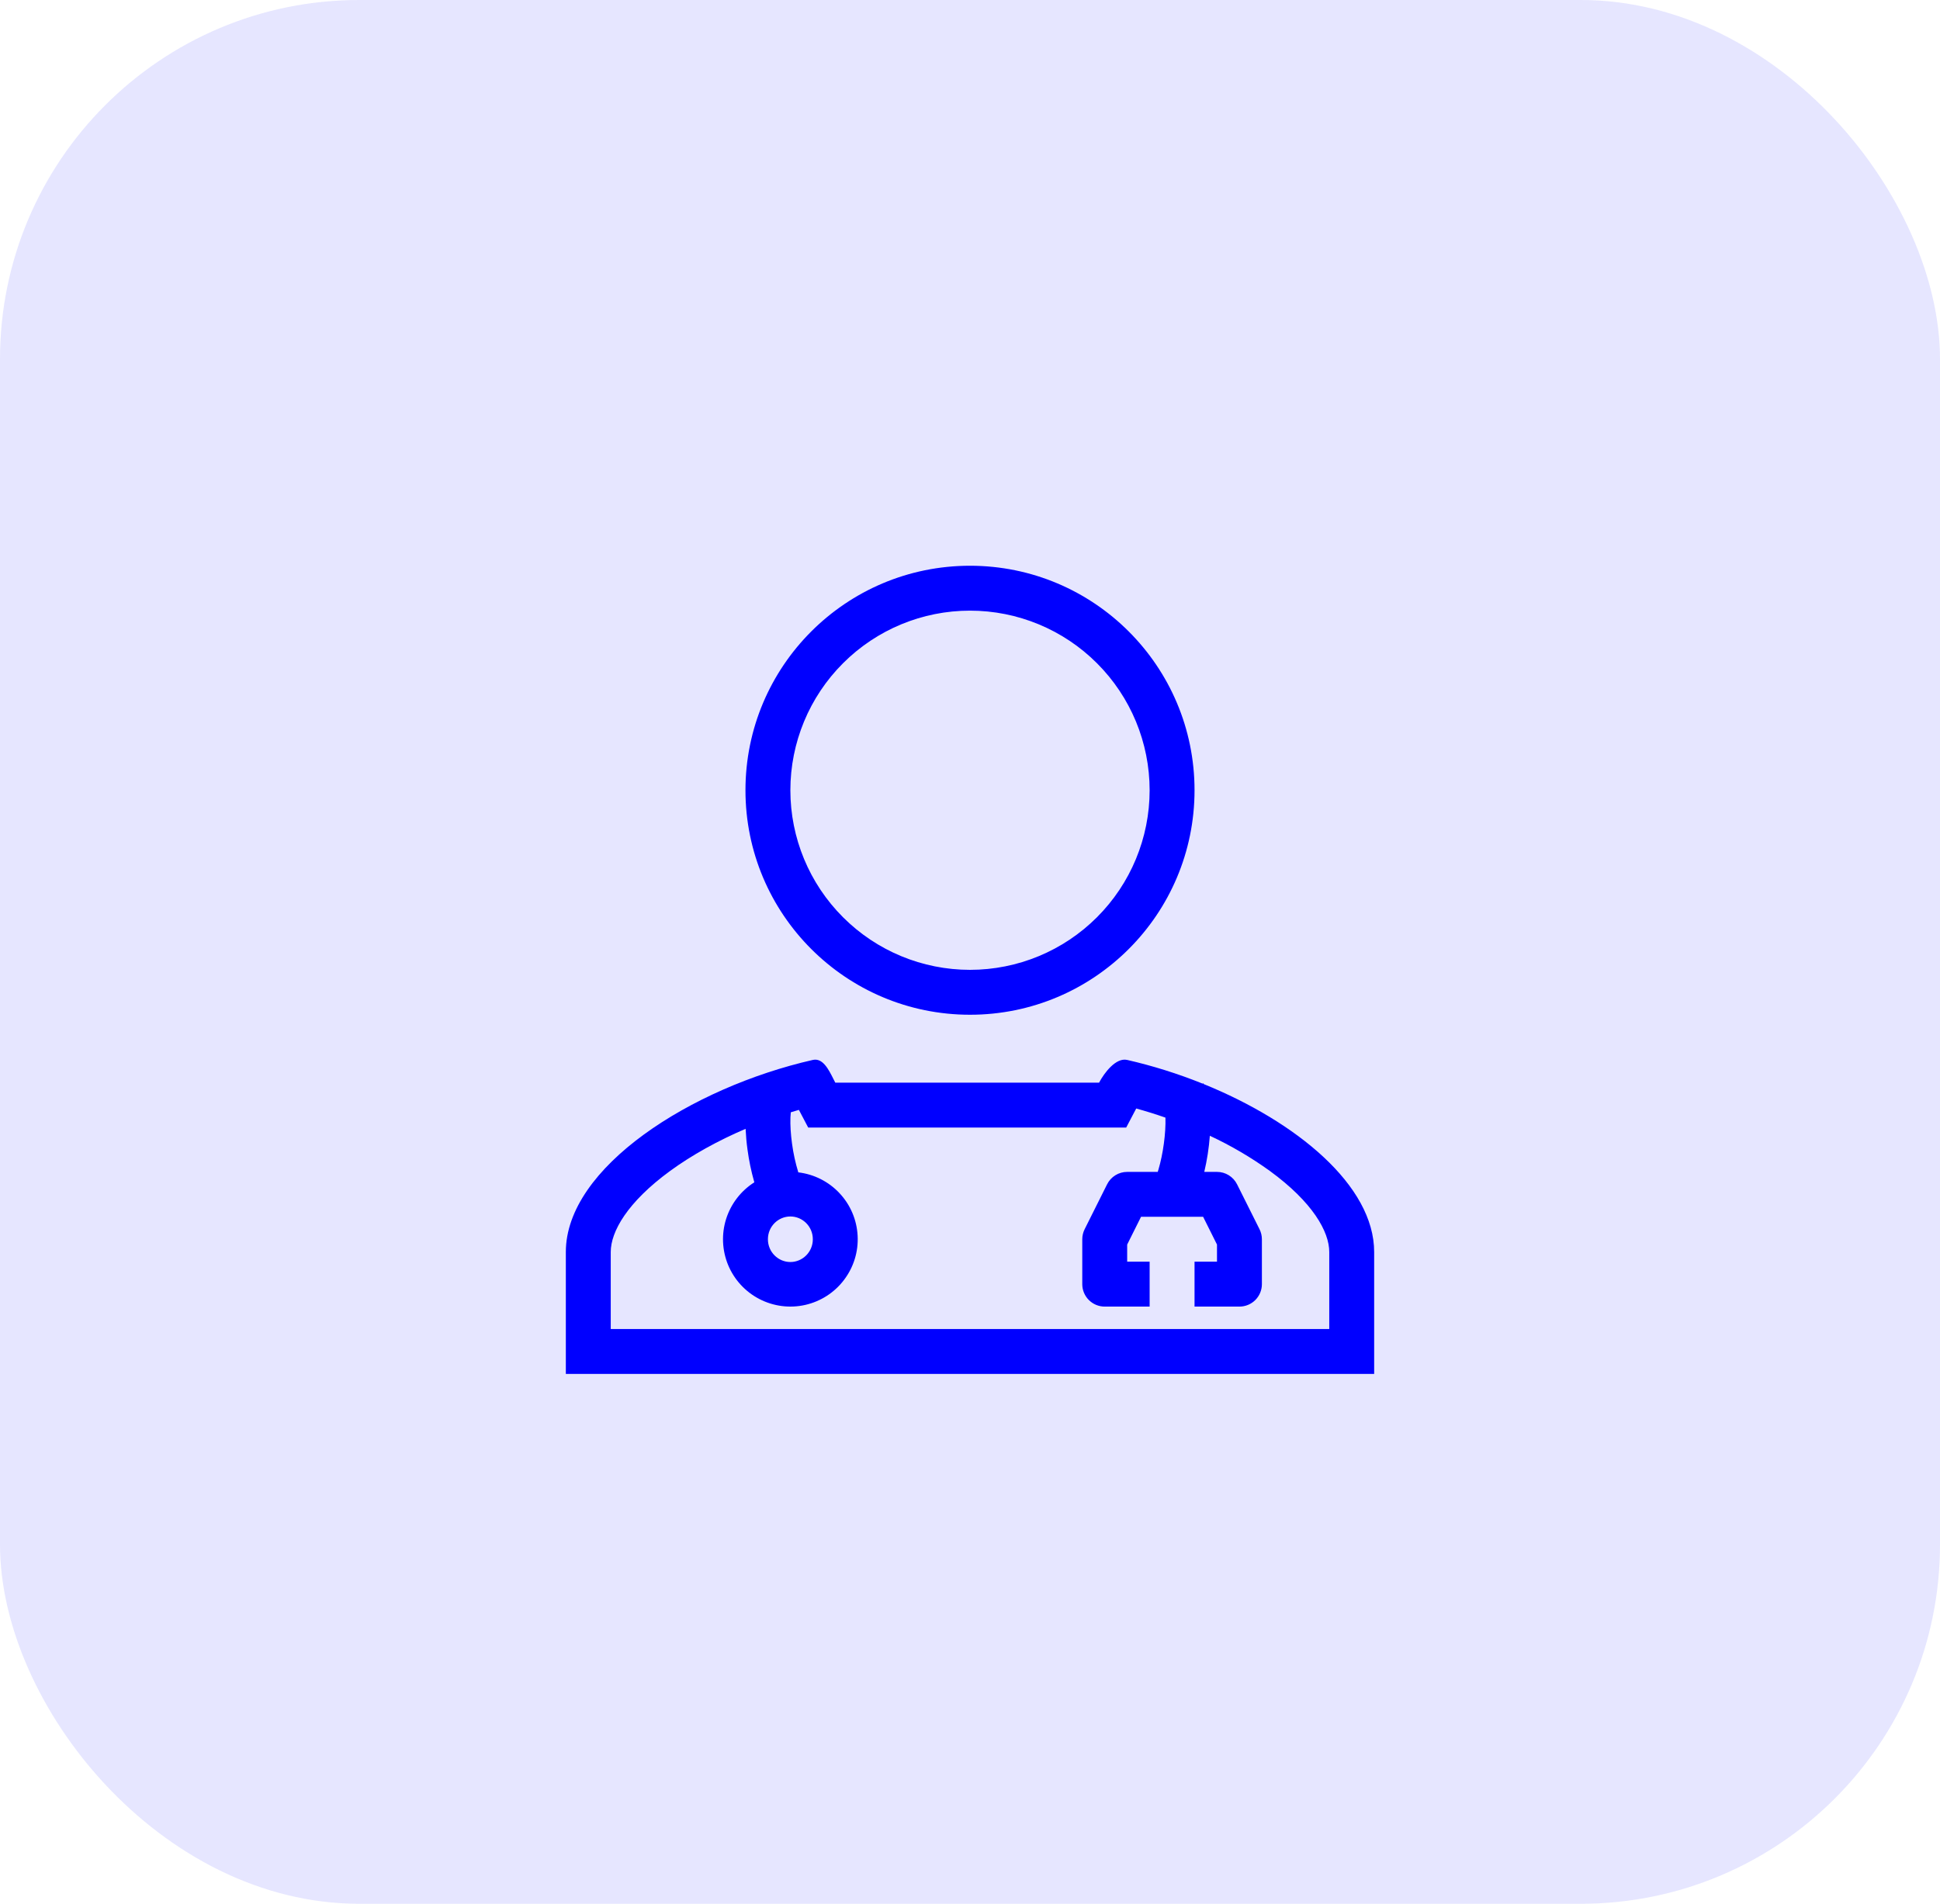 <svg width="54" height="53" viewBox="0 0 54 53" fill="none" xmlns="http://www.w3.org/2000/svg">
<rect width="54" height="53" rx="10" fill="#E6E6FF"/>
<path fill-rule="evenodd" clip-rule="evenodd" d="M33.25 22C33.25 25.452 30.452 28.25 27 28.25C23.548 28.25 20.75 25.452 20.75 22C20.75 18.548 23.548 15.75 27 15.75C30.452 15.75 33.25 18.548 33.25 22ZM32 22C32 23.326 31.473 24.598 30.535 25.535C29.598 26.473 28.326 27 27 27C25.674 27 24.402 26.473 23.465 25.535C22.527 24.598 22 23.326 22 22C22 20.674 22.527 19.402 23.465 18.465C24.402 17.527 25.674 17 27 17C28.326 17 29.598 17.527 30.535 18.465C31.473 19.402 32 20.674 32 22ZM23.196 30.034L23.203 30.048L23.25 30.14H30.593C30.736 29.869 31.061 29.436 31.375 29.508C32.081 29.669 32.792 29.892 33.476 30.168L33.496 30.158L33.503 30.172L33.508 30.181C36.08 31.226 38.25 32.998 38.25 34.856V38.25H15.75V34.856C15.75 32.497 19.247 30.277 22.625 29.508C22.901 29.446 23.064 29.771 23.196 30.034ZM32.44 31.114C32.172 31.02 31.901 30.936 31.627 30.86L31.348 31.39H22.496L22.237 30.898L22.012 30.966C22.008 31.007 22.004 31.053 22.002 31.106C21.994 31.321 22.01 31.577 22.046 31.837C22.082 32.108 22.141 32.376 22.221 32.638C22.66 32.69 23.066 32.895 23.368 33.218C23.671 33.54 23.849 33.959 23.872 34.401C23.896 34.842 23.762 35.278 23.495 35.63C23.229 35.983 22.846 36.23 22.415 36.328C21.984 36.426 21.532 36.368 21.139 36.165C20.746 35.962 20.438 35.627 20.268 35.219C20.099 34.81 20.079 34.355 20.212 33.934C20.346 33.512 20.624 33.151 20.997 32.915L20.992 32.898C20.909 32.605 20.847 32.307 20.807 32.006C20.78 31.814 20.763 31.62 20.754 31.426C19.982 31.756 19.261 32.155 18.657 32.595C17.456 33.472 17 34.292 17 34.856V37H37V34.856C37 34.292 36.544 33.472 35.343 32.596C34.819 32.219 34.261 31.892 33.676 31.619C33.651 31.958 33.599 32.294 33.521 32.625H33.875C33.991 32.625 34.105 32.657 34.203 32.718C34.302 32.779 34.382 32.867 34.434 32.971L35.059 34.221C35.102 34.307 35.125 34.403 35.125 34.5V35.75C35.125 35.916 35.059 36.075 34.942 36.192C34.825 36.309 34.666 36.375 34.5 36.375H33.25V35.125H33.875V34.648L33.489 33.875H31.761L31.375 34.648V35.125H32V36.375H30.75C30.584 36.375 30.425 36.309 30.308 36.192C30.191 36.075 30.125 35.916 30.125 35.75V34.5C30.125 34.403 30.148 34.307 30.191 34.221L30.816 32.971C30.868 32.867 30.948 32.779 31.047 32.718C31.145 32.657 31.259 32.625 31.375 32.625H32.226C32.234 32.6 32.242 32.575 32.249 32.547C32.308 32.347 32.361 32.097 32.396 31.837C32.431 31.58 32.447 31.328 32.44 31.114ZM22.625 34.5C22.625 34.859 22.336 35.134 22 35.134C21.664 35.134 21.375 34.859 21.375 34.5C21.375 34.141 21.664 33.866 22 33.866C22.336 33.866 22.625 34.141 22.625 34.5Z" fill="#0000FF"/>
</svg>
